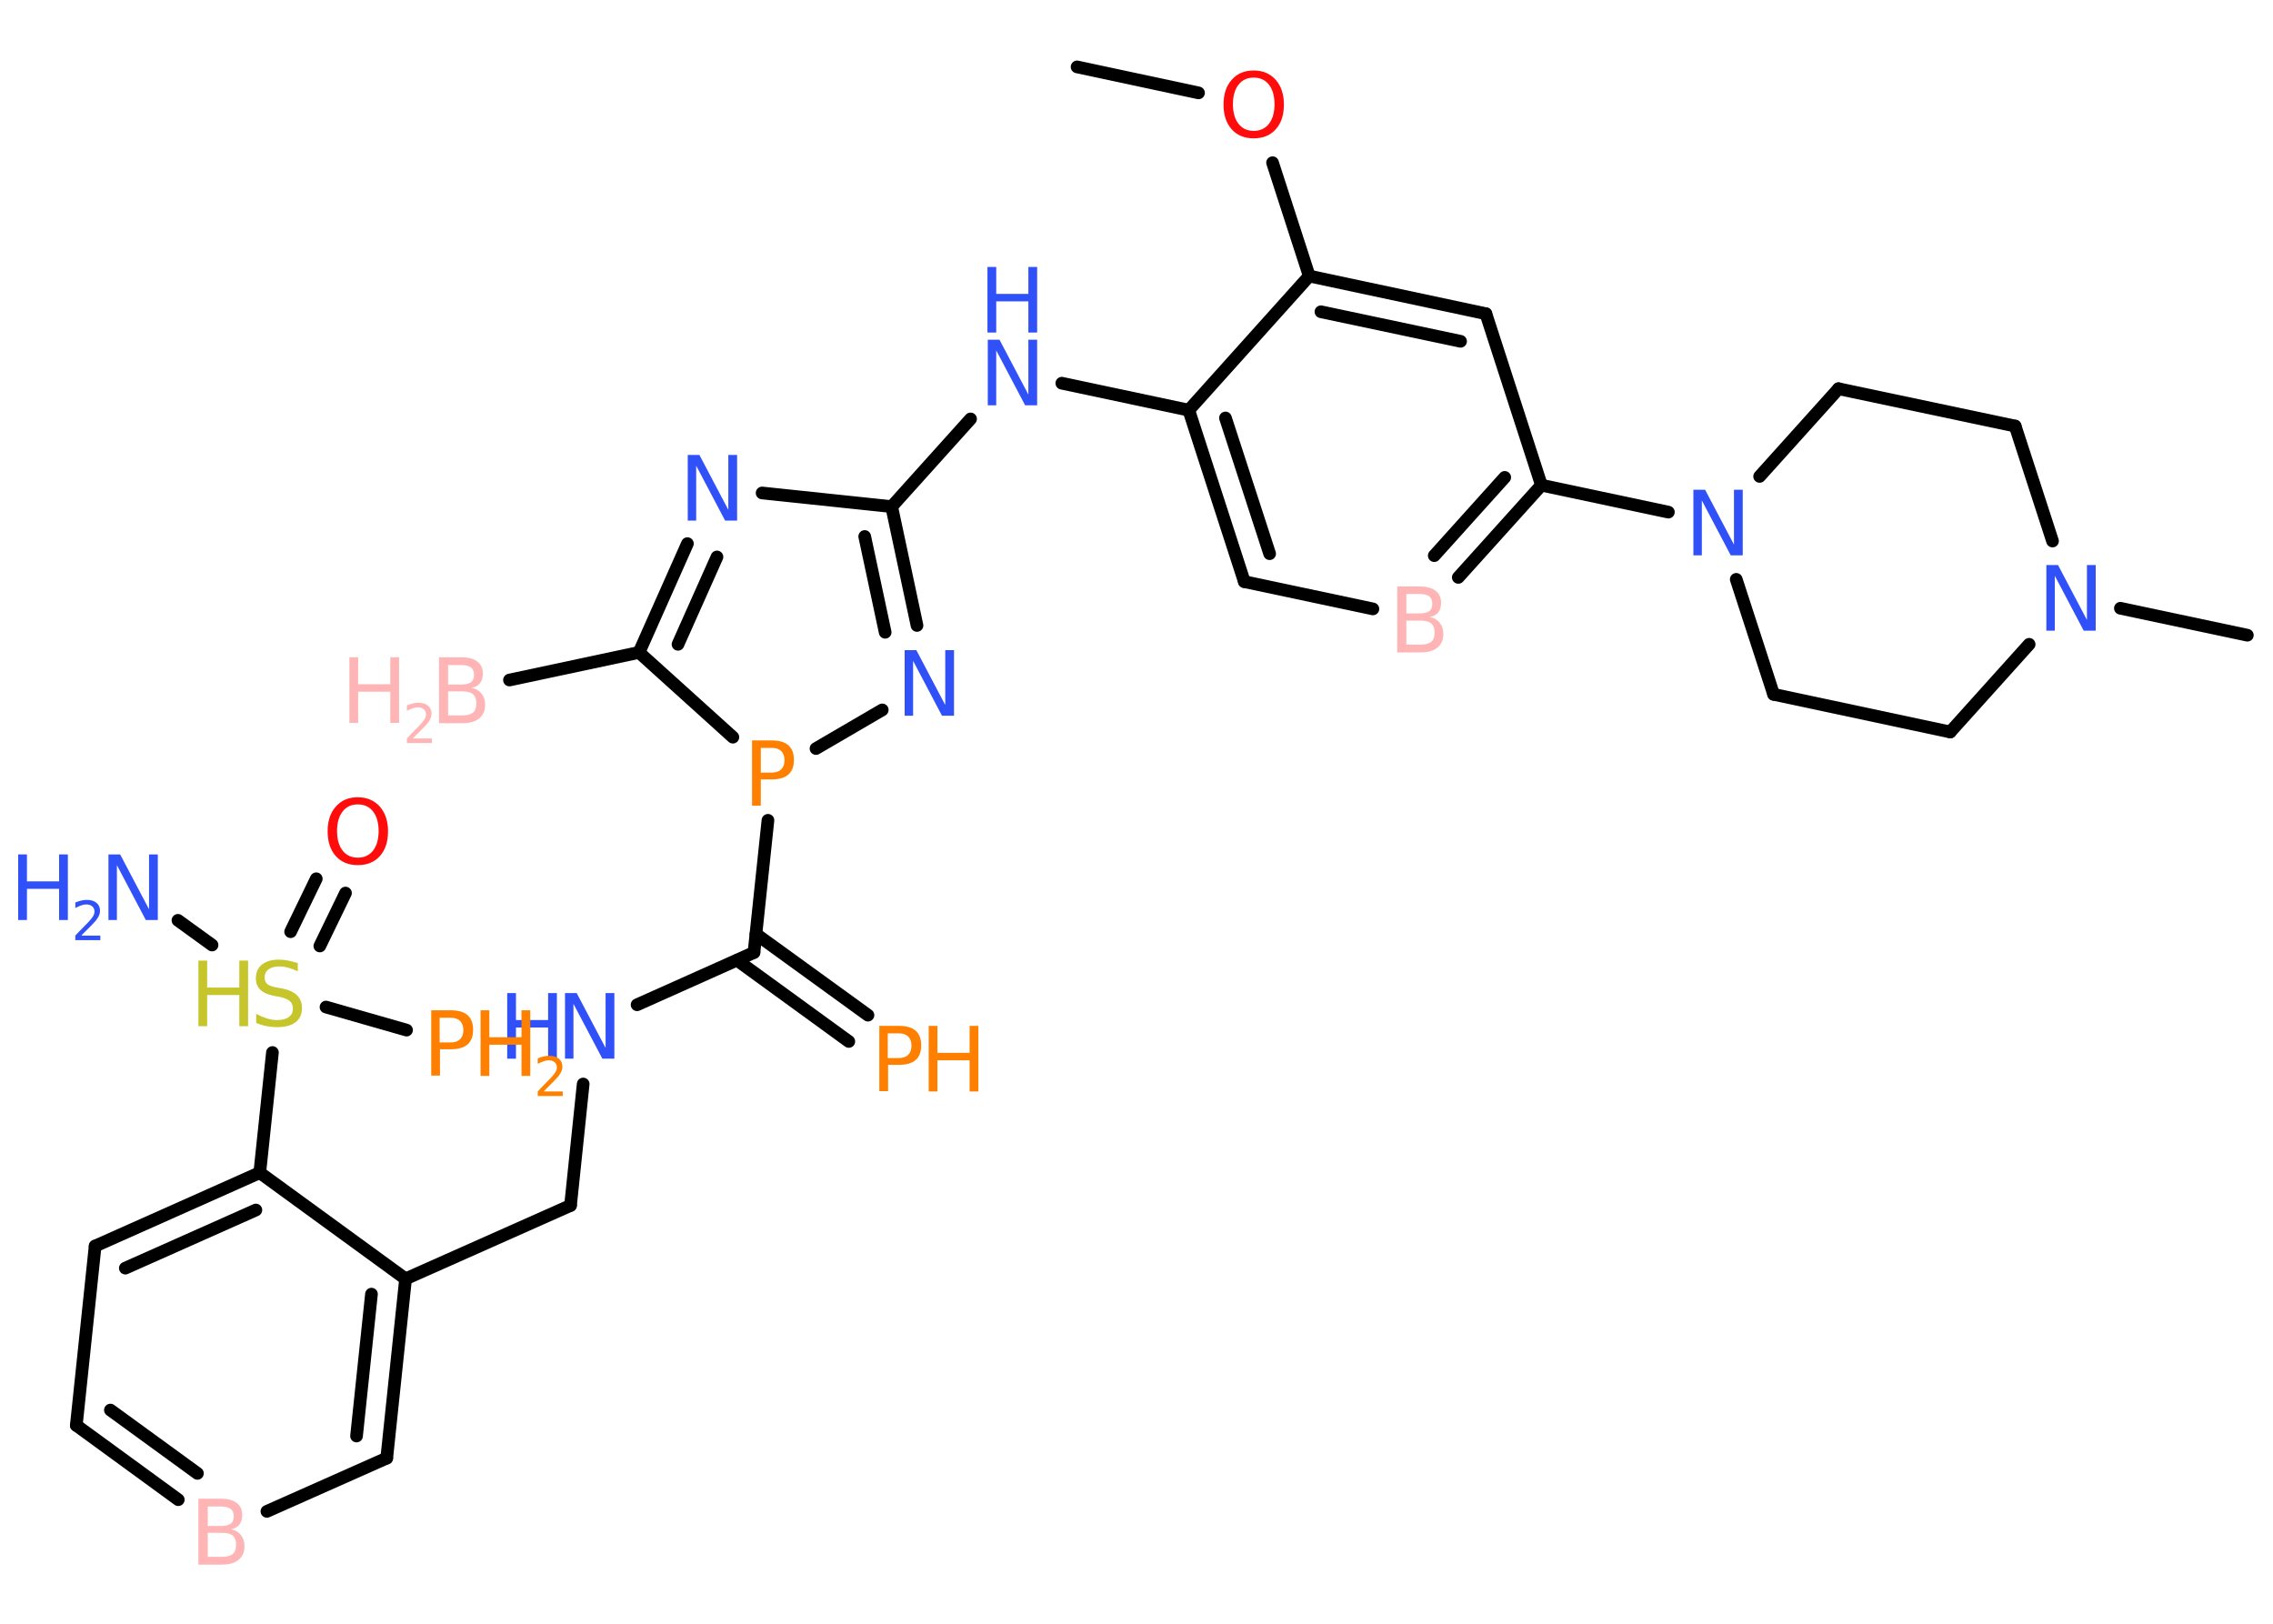 <?xml version='1.0' encoding='UTF-8'?>
<!DOCTYPE svg PUBLIC "-//W3C//DTD SVG 1.1//EN" "http://www.w3.org/Graphics/SVG/1.1/DTD/svg11.dtd">
<svg version='1.2' xmlns='http://www.w3.org/2000/svg' xmlns:xlink='http://www.w3.org/1999/xlink' width='70.0mm' height='50.0mm' viewBox='0 0 70.0 50.0'>
  <desc>Generated by the Chemistry Development Kit (http://github.com/cdk)</desc>
  <g stroke-linecap='round' stroke-linejoin='round' stroke='#000000' stroke-width='.39' fill='#3050F8'>
    <rect x='.0' y='.0' width='70.0' height='50.0' fill='#FFFFFF' stroke='none'/>
    <g id='mol1' class='mol'>
      <line id='mol1bnd1' class='bond' x1='15.69' y1='20.94' x2='19.68' y2='20.09'/>
      <g id='mol1bnd2' class='bond'>
        <line x1='21.17' y1='16.74' x2='19.68' y2='20.09'/>
        <line x1='22.08' y1='17.15' x2='20.88' y2='19.84'/>
      </g>
      <line id='mol1bnd3' class='bond' x1='23.47' y1='15.18' x2='27.46' y2='15.6'/>
      <line id='mol1bnd4' class='bond' x1='27.46' y1='15.6' x2='29.89' y2='12.9'/>
      <line id='mol1bnd5' class='bond' x1='32.7' y1='11.8' x2='36.61' y2='12.63'/>
      <g id='mol1bnd6' class='bond'>
        <line x1='36.61' y1='12.63' x2='38.32' y2='17.91'/>
        <line x1='37.74' y1='12.87' x2='39.1' y2='17.05'/>
      </g>
      <line id='mol1bnd7' class='bond' x1='38.32' y1='17.91' x2='42.28' y2='18.75'/>
      <g id='mol1bnd8' class='bond'>
        <line x1='44.91' y1='17.78' x2='47.47' y2='14.94'/>
        <line x1='44.17' y1='17.11' x2='46.34' y2='14.7'/>
      </g>
      <line id='mol1bnd9' class='bond' x1='47.47' y1='14.94' x2='51.38' y2='15.77'/>
      <line id='mol1bnd10' class='bond' x1='53.47' y1='17.84' x2='54.62' y2='21.38'/>
      <line id='mol1bnd11' class='bond' x1='54.62' y1='21.38' x2='60.06' y2='22.54'/>
      <line id='mol1bnd12' class='bond' x1='60.06' y1='22.54' x2='62.49' y2='19.84'/>
      <line id='mol1bnd13' class='bond' x1='65.3' y1='18.73' x2='69.21' y2='19.56'/>
      <line id='mol1bnd14' class='bond' x1='63.21' y1='16.66' x2='62.06' y2='13.12'/>
      <line id='mol1bnd15' class='bond' x1='62.06' y1='13.12' x2='56.62' y2='11.97'/>
      <line id='mol1bnd16' class='bond' x1='54.19' y1='14.67' x2='56.62' y2='11.97'/>
      <line id='mol1bnd17' class='bond' x1='47.47' y1='14.94' x2='45.76' y2='9.66'/>
      <g id='mol1bnd18' class='bond'>
        <line x1='45.76' y1='9.66' x2='40.32' y2='8.5'/>
        <line x1='44.98' y1='10.51' x2='40.68' y2='9.6'/>
      </g>
      <line id='mol1bnd19' class='bond' x1='36.61' y1='12.63' x2='40.32' y2='8.5'/>
      <line id='mol1bnd20' class='bond' x1='40.32' y1='8.5' x2='39.19' y2='5.01'/>
      <line id='mol1bnd21' class='bond' x1='36.91' y1='2.86' x2='33.17' y2='2.06'/>
      <g id='mol1bnd22' class='bond'>
        <line x1='28.24' y1='19.26' x2='27.46' y2='15.6'/>
        <line x1='27.26' y1='19.47' x2='26.63' y2='16.52'/>
      </g>
      <line id='mol1bnd23' class='bond' x1='27.17' y1='21.86' x2='25.13' y2='23.05'/>
      <line id='mol1bnd24' class='bond' x1='19.68' y1='20.09' x2='22.57' y2='22.7'/>
      <line id='mol1bnd25' class='bond' x1='23.65' y1='25.26' x2='23.22' y2='29.33'/>
      <g id='mol1bnd26' class='bond'>
        <line x1='23.28' y1='28.76' x2='26.73' y2='31.26'/>
        <line x1='22.7' y1='29.57' x2='26.14' y2='32.07'/>
      </g>
      <line id='mol1bnd27' class='bond' x1='23.22' y1='29.33' x2='19.62' y2='30.94'/>
      <line id='mol1bnd28' class='bond' x1='17.96' y1='33.38' x2='17.57' y2='37.12'/>
      <line id='mol1bnd29' class='bond' x1='17.57' y1='37.12' x2='12.49' y2='39.38'/>
      <g id='mol1bnd30' class='bond'>
        <line x1='11.91' y1='44.9' x2='12.49' y2='39.38'/>
        <line x1='10.98' y1='44.22' x2='11.44' y2='39.85'/>
      </g>
      <line id='mol1bnd31' class='bond' x1='11.91' y1='44.9' x2='8.22' y2='46.54'/>
      <g id='mol1bnd32' class='bond'>
        <line x1='2.35' y1='43.89' x2='5.49' y2='46.18'/>
        <line x1='3.4' y1='43.42' x2='6.08' y2='45.37'/>
      </g>
      <line id='mol1bnd33' class='bond' x1='2.35' y1='43.89' x2='2.93' y2='38.37'/>
      <g id='mol1bnd34' class='bond'>
        <line x1='8.0' y1='36.11' x2='2.93' y2='38.37'/>
        <line x1='7.88' y1='37.26' x2='3.86' y2='39.05'/>
      </g>
      <line id='mol1bnd35' class='bond' x1='12.49' y1='39.38' x2='8.0' y2='36.11'/>
      <line id='mol1bnd36' class='bond' x1='8.0' y1='36.11' x2='8.39' y2='32.41'/>
      <line id='mol1bnd37' class='bond' x1='6.53' y1='29.1' x2='5.48' y2='28.34'/>
      <g id='mol1bnd38' class='bond'>
        <line x1='8.95' y1='28.69' x2='9.74' y2='27.06'/>
        <line x1='9.85' y1='29.13' x2='10.64' y2='27.5'/>
      </g>
      <line id='mol1bnd39' class='bond' x1='10.04' y1='31.01' x2='12.52' y2='31.72'/>
      <g id='mol1atm1' class='atom'>
        <path d='M13.8 21.29v.74h.44q.22 .0 .33 -.09q.1 -.09 .1 -.28q.0 -.19 -.1 -.28q-.1 -.09 -.33 -.09h-.44zM13.8 20.47v.61h.4q.2 .0 .3 -.07q.1 -.07 .1 -.23q.0 -.15 -.1 -.23q-.1 -.07 -.3 -.07h-.4zM13.53 20.24h.69q.31 .0 .48 .13q.17 .13 .17 .37q.0 .19 -.09 .3q-.09 .11 -.26 .14q.2 .04 .31 .18q.11 .14 .11 .34q.0 .27 -.18 .42q-.18 .15 -.52 .15h-.72v-2.02z' stroke='none' fill='#FFB5B5'/>
        <path d='M10.76 20.24h.27v.83h.99v-.83h.27v2.02h-.27v-.96h-.99v.96h-.27v-2.02z' stroke='none' fill='#FFB5B5'/>
        <path d='M12.73 22.74h.57v.14h-.77v-.14q.09 -.1 .25 -.26q.16 -.16 .2 -.21q.08 -.09 .11 -.15q.03 -.06 .03 -.12q.0 -.1 -.07 -.16q-.07 -.06 -.18 -.06q-.08 .0 -.16 .03q-.08 .03 -.18 .08v-.17q.1 -.04 .19 -.06q.09 -.02 .16 -.02q.19 .0 .3 .09q.11 .09 .11 .25q.0 .07 -.03 .14q-.03 .07 -.1 .16q-.02 .02 -.13 .14q-.11 .11 -.31 .31z' stroke='none' fill='#FFB5B5'/>
      </g>
      <path id='mol1atm3' class='atom' d='M21.17 14.01h.37l.89 1.69v-1.69h.27v2.02h-.37l-.89 -1.69v1.69h-.26v-2.02z' stroke='none'/>
      <g id='mol1atm5' class='atom'>
        <path d='M30.41 10.46h.37l.89 1.69v-1.69h.27v2.02h-.37l-.89 -1.69v1.69h-.26v-2.02z' stroke='none'/>
        <path d='M30.41 8.22h.27v.83h.99v-.83h.27v2.02h-.27v-.96h-.99v.96h-.27v-2.02z' stroke='none'/>
      </g>
      <path id='mol1atm8' class='atom' d='M43.31 19.11v.74h.44q.22 .0 .33 -.09q.1 -.09 .1 -.28q.0 -.19 -.1 -.28q-.1 -.09 -.33 -.09h-.44zM43.31 18.28v.61h.4q.2 .0 .3 -.07q.1 -.07 .1 -.23q.0 -.15 -.1 -.23q-.1 -.07 -.3 -.07h-.4zM43.04 18.06h.69q.31 .0 .48 .13q.17 .13 .17 .37q.0 .19 -.09 .3q-.09 .11 -.26 .14q.2 .04 .31 .18q.11 .14 .11 .34q.0 .27 -.18 .42q-.18 .15 -.52 .15h-.72v-2.02z' stroke='none' fill='#FFB5B5'/>
      <path id='mol1atm10' class='atom' d='M52.14 15.08h.37l.89 1.69v-1.69h.27v2.02h-.37l-.89 -1.69v1.69h-.26v-2.02z' stroke='none'/>
      <path id='mol1atm13' class='atom' d='M63.01 17.4h.37l.89 1.69v-1.69h.27v2.02h-.37l-.89 -1.69v1.69h-.26v-2.02z' stroke='none'/>
      <path id='mol1atm19' class='atom' d='M38.61 2.39q-.3 .0 -.47 .22q-.17 .22 -.17 .6q.0 .38 .17 .6q.17 .22 .47 .22q.3 .0 .47 -.22q.17 -.22 .17 -.6q.0 -.38 -.17 -.6q-.17 -.22 -.47 -.22zM38.61 2.17q.42 .0 .68 .29q.25 .29 .25 .76q.0 .48 -.25 .76q-.25 .28 -.68 .28q-.43 .0 -.68 -.28q-.25 -.28 -.25 -.76q.0 -.48 .25 -.76q.25 -.29 .68 -.29z' stroke='none' fill='#FF0D0D'/>
      <path id='mol1atm21' class='atom' d='M27.85 20.02h.37l.89 1.69v-1.69h.27v2.02h-.37l-.89 -1.69v1.69h-.26v-2.02z' stroke='none'/>
      <path id='mol1atm22' class='atom' d='M23.43 23.03v.76h.34q.19 .0 .29 -.1q.1 -.1 .1 -.28q.0 -.18 -.1 -.28q-.1 -.1 -.29 -.1h-.34zM23.15 22.8h.62q.34 .0 .51 .15q.17 .15 .17 .45q.0 .3 -.17 .45q-.17 .15 -.51 .15h-.34v.81h-.27v-2.02z' stroke='none' fill='#FF8000'/>
      <g id='mol1atm24' class='atom'>
        <path d='M27.34 31.82v.76h.34q.19 .0 .29 -.1q.1 -.1 .1 -.28q.0 -.18 -.1 -.28q-.1 -.1 -.29 -.1h-.34zM27.07 31.59h.62q.34 .0 .51 .15q.17 .15 .17 .45q.0 .3 -.17 .45q-.17 .15 -.51 .15h-.34v.81h-.27v-2.02z' stroke='none' fill='#FF8000'/>
        <path d='M28.6 31.59h.27v.83h.99v-.83h.27v2.02h-.27v-.96h-.99v.96h-.27v-2.02z' stroke='none' fill='#FF8000'/>
      </g>
      <g id='mol1atm25' class='atom'>
        <path d='M17.39 30.58h.37l.89 1.69v-1.69h.27v2.02h-.37l-.89 -1.69v1.69h-.26v-2.02z' stroke='none'/>
        <path d='M15.62 30.58h.27v.83h.99v-.83h.27v2.02h-.27v-.96h-.99v.96h-.27v-2.02z' stroke='none'/>
      </g>
      <path id='mol1atm29' class='atom' d='M6.4 47.2v.74h.44q.22 .0 .33 -.09q.1 -.09 .1 -.28q.0 -.19 -.1 -.28q-.1 -.09 -.33 -.09h-.44zM6.4 46.38v.61h.4q.2 .0 .3 -.07q.1 -.07 .1 -.23q.0 -.15 -.1 -.23q-.1 -.07 -.3 -.07h-.4zM6.12 46.15h.69q.31 .0 .48 .13q.17 .13 .17 .37q.0 .19 -.09 .3q-.09 .11 -.26 .14q.2 .04 .31 .18q.11 .14 .11 .34q.0 .27 -.18 .42q-.18 .15 -.52 .15h-.72v-2.02z' stroke='none' fill='#FFB5B5'/>
      <g id='mol1atm33' class='atom'>
        <path d='M9.17 29.64v.27q-.15 -.07 -.29 -.11q-.14 -.04 -.27 -.04q-.22 .0 -.34 .09q-.12 .09 -.12 .25q.0 .13 .08 .2q.08 .07 .3 .11l.17 .03q.3 .06 .45 .21q.15 .15 .15 .39q.0 .29 -.2 .44q-.2 .15 -.58 .15q-.14 .0 -.3 -.03q-.16 -.03 -.33 -.1v-.28q.17 .09 .33 .14q.16 .05 .31 .05q.24 .0 .36 -.09q.13 -.09 .13 -.26q.0 -.15 -.09 -.23q-.09 -.08 -.3 -.13l-.17 -.03q-.31 -.06 -.44 -.19q-.14 -.13 -.14 -.36q.0 -.27 .19 -.42q.19 -.15 .52 -.15q.14 .0 .29 .03q.15 .03 .3 .08z' stroke='none' fill='#C6C62C'/>
        <path d='M6.11 29.58h.27v.83h.99v-.83h.27v2.02h-.27v-.96h-.99v.96h-.27v-2.02z' stroke='none' fill='#C6C62C'/>
      </g>
      <g id='mol1atm34' class='atom'>
        <path d='M3.33 26.31h.37l.89 1.69v-1.69h.27v2.02h-.37l-.89 -1.69v1.69h-.26v-2.02z' stroke='none'/>
        <path d='M.56 26.31h.27v.83h.99v-.83h.27v2.02h-.27v-.96h-.99v.96h-.27v-2.02z' stroke='none'/>
        <path d='M2.52 28.81h.57v.14h-.77v-.14q.09 -.1 .25 -.26q.16 -.16 .2 -.21q.08 -.09 .11 -.15q.03 -.06 .03 -.12q.0 -.1 -.07 -.16q-.07 -.06 -.18 -.06q-.08 .0 -.16 .03q-.08 .03 -.18 .08v-.17q.1 -.04 .19 -.06q.09 -.02 .16 -.02q.19 .0 .3 .09q.11 .09 .11 .25q.0 .07 -.03 .14q-.03 .07 -.1 .16q-.02 .02 -.13 .14q-.11 .11 -.31 .31z' stroke='none'/>
      </g>
      <path id='mol1atm35' class='atom' d='M11.02 24.77q-.3 .0 -.47 .22q-.17 .22 -.17 .6q.0 .38 .17 .6q.17 .22 .47 .22q.3 .0 .47 -.22q.17 -.22 .17 -.6q.0 -.38 -.17 -.6q-.17 -.22 -.47 -.22zM11.02 24.55q.42 .0 .68 .29q.25 .29 .25 .76q.0 .48 -.25 .76q-.25 .28 -.68 .28q-.43 .0 -.68 -.28q-.25 -.28 -.25 -.76q.0 -.48 .25 -.76q.25 -.29 .68 -.29z' stroke='none' fill='#FF0D0D'/>
      <g id='mol1atm36' class='atom'>
        <path d='M13.54 31.34v.76h.34q.19 .0 .29 -.1q.1 -.1 .1 -.28q.0 -.18 -.1 -.28q-.1 -.1 -.29 -.1h-.34zM13.27 31.11h.62q.34 .0 .51 .15q.17 .15 .17 .45q.0 .3 -.17 .45q-.17 .15 -.51 .15h-.34v.81h-.27v-2.02z' stroke='none' fill='#FF8000'/>
        <path d='M14.8 31.11h.27v.83h.99v-.83h.27v2.02h-.27v-.96h-.99v.96h-.27v-2.02z' stroke='none' fill='#FF8000'/>
        <path d='M16.76 33.61h.57v.14h-.77v-.14q.09 -.1 .25 -.26q.16 -.16 .2 -.21q.08 -.09 .11 -.15q.03 -.06 .03 -.12q.0 -.1 -.07 -.16q-.07 -.06 -.18 -.06q-.08 .0 -.16 .03q-.08 .03 -.18 .08v-.17q.1 -.04 .19 -.06q.09 -.02 .16 -.02q.19 .0 .3 .09q.11 .09 .11 .25q.0 .07 -.03 .14q-.03 .07 -.1 .16q-.02 .02 -.13 .14q-.11 .11 -.31 .31z' stroke='none' fill='#FF8000'/>
      </g>
    </g>
  </g>
</svg>
